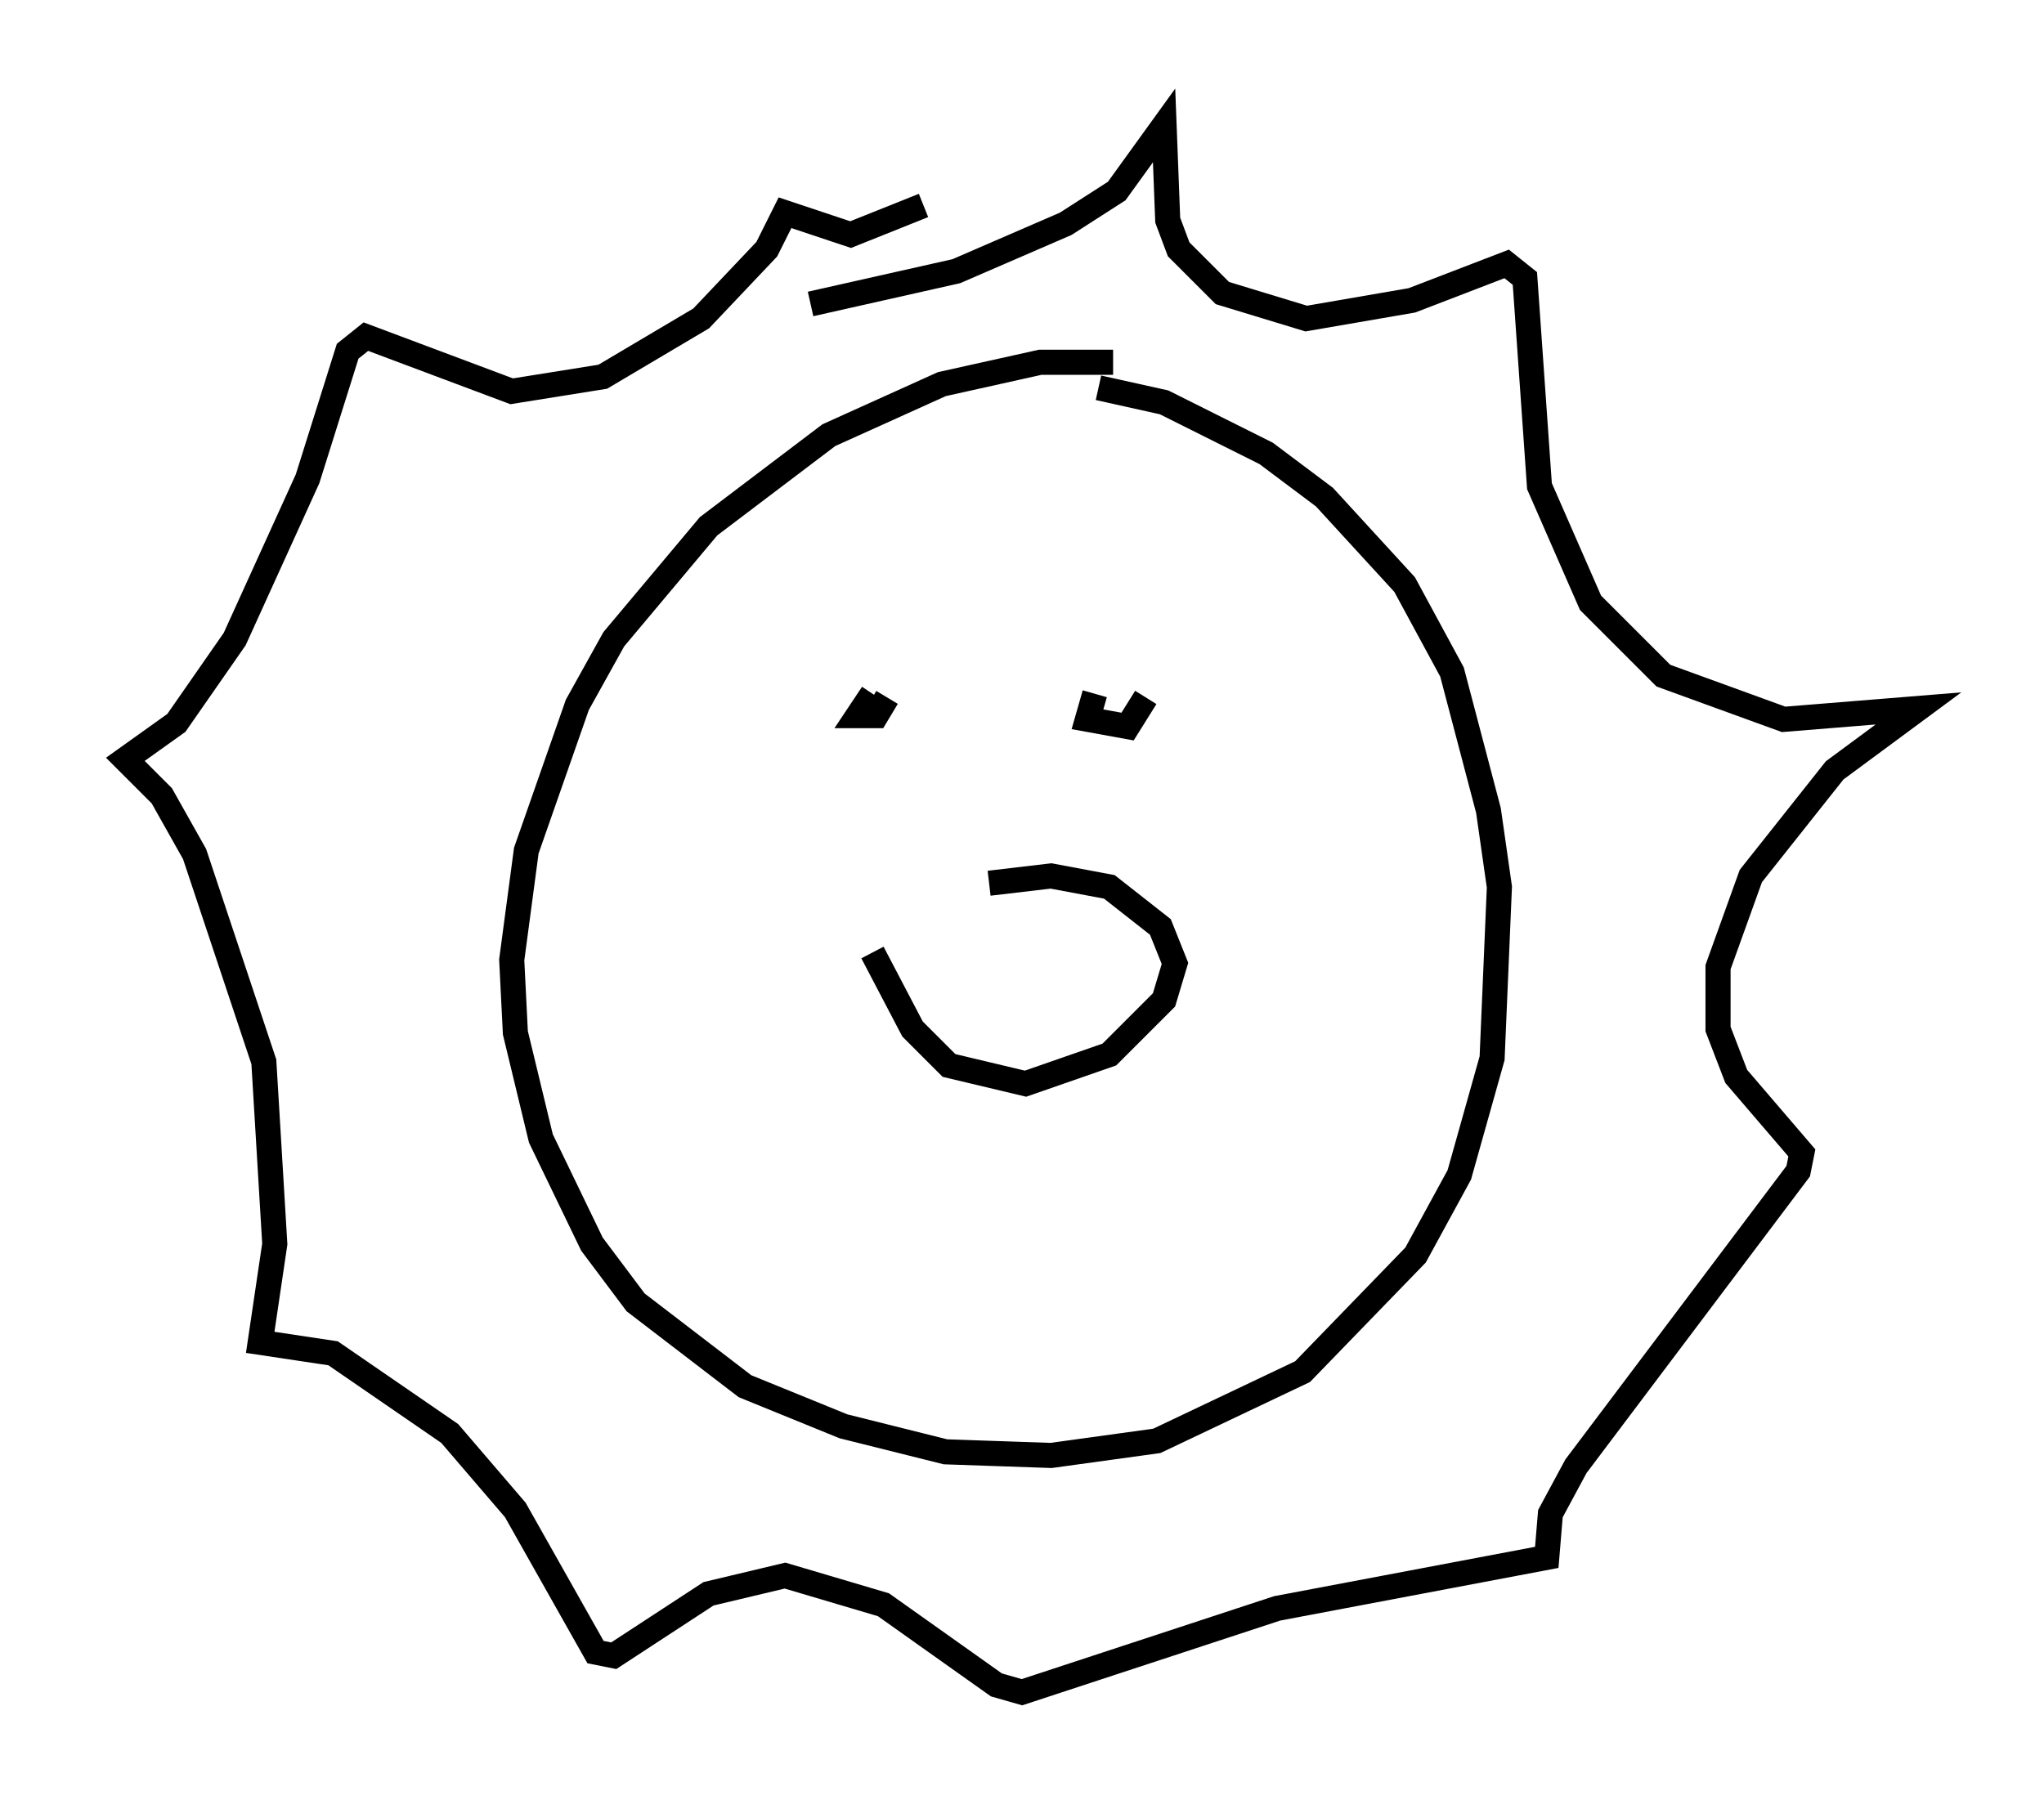 <?xml version="1.0" encoding="utf-8" ?>
<svg baseProfile="full" height="72.458" version="1.1" width="81.464" xmlns="http://www.w3.org/2000/svg" xmlns:ev="http://www.w3.org/2001/xml-events" xmlns:xlink="http://www.w3.org/1999/xlink"><defs /><rect fill="white" height="72.458" width="81.464" x="0" y="0" /><path d="M48.721, 16.184 m-4.358, -1.743 l-2.905, 0.0 -3.922, 0.872 l-4.503, 2.034 -4.793, 3.631 l-3.777, 4.503 -1.453, 2.615 l-2.034, 5.81 -0.581, 4.358 l0.145, 2.905 1.017, 4.212 l2.034, 4.212 1.743, 2.324 l4.358, 3.341 3.922, 1.598 l4.067, 1.017 4.212, 0.145 l4.212, -0.581 5.81, -2.76 l4.503, -4.648 1.743, -3.196 l1.307, -4.648 0.291, -6.827 l-0.436, -3.05 -1.453, -5.52 l-1.888, -3.486 -3.196, -3.486 l-2.324, -1.743 -4.067, -2.034 l-2.615, -0.581 m-11.475, -3.341 l5.81, -1.307 4.358, -1.888 l2.034, -1.307 1.888, -2.615 l0.145, 3.777 0.436, 1.162 l1.743, 1.743 3.341, 1.017 l4.212, -0.726 3.777, -1.453 l0.726, 0.581 0.581, 8.279 l2.034, 4.648 2.905, 2.905 l4.793, 1.743 5.374, -0.436 l-3.341, 2.469 -3.341, 4.212 l-1.307, 3.631 0.0, 2.469 l0.726, 1.888 2.615, 3.05 l-0.145, 0.726 -8.86, 11.765 l-1.017, 1.888 -0.145, 1.743 l-10.749, 2.034 -10.168, 3.341 l-1.017, -0.291 -4.503, -3.196 l-3.922, -1.162 -3.05, 0.726 l-3.777, 2.469 -0.726, -0.145 l-3.196, -5.665 -2.615, -3.05 l-4.648, -3.196 -2.905, -0.436 l0.581, -3.922 -0.436, -7.263 l-2.76, -8.279 -1.307, -2.324 l-1.453, -1.453 2.034, -1.453 l2.324, -3.341 2.905, -6.391 l1.598, -5.084 0.726, -0.581 l5.81, 2.179 3.631, -0.581 l3.922, -2.324 2.615, -2.76 l0.726, -1.453 2.615, 0.872 l2.905, -1.162 m-2.034, 19.464 l-0.581, 0.872 0.726, 0.0 l0.436, -0.726 m8.279, -0.145 l-0.291, 1.017 1.598, 0.291 l0.726, -1.162 m-10.894, 10.168 l1.598, 3.05 1.453, 1.453 l3.05, 0.726 3.341, -1.162 l2.179, -2.179 0.436, -1.453 l-0.581, -1.453 -2.034, -1.598 l-2.324, -0.436 -2.469, 0.291 " fill="none" stroke="black" stroke-width="1" /></svg>